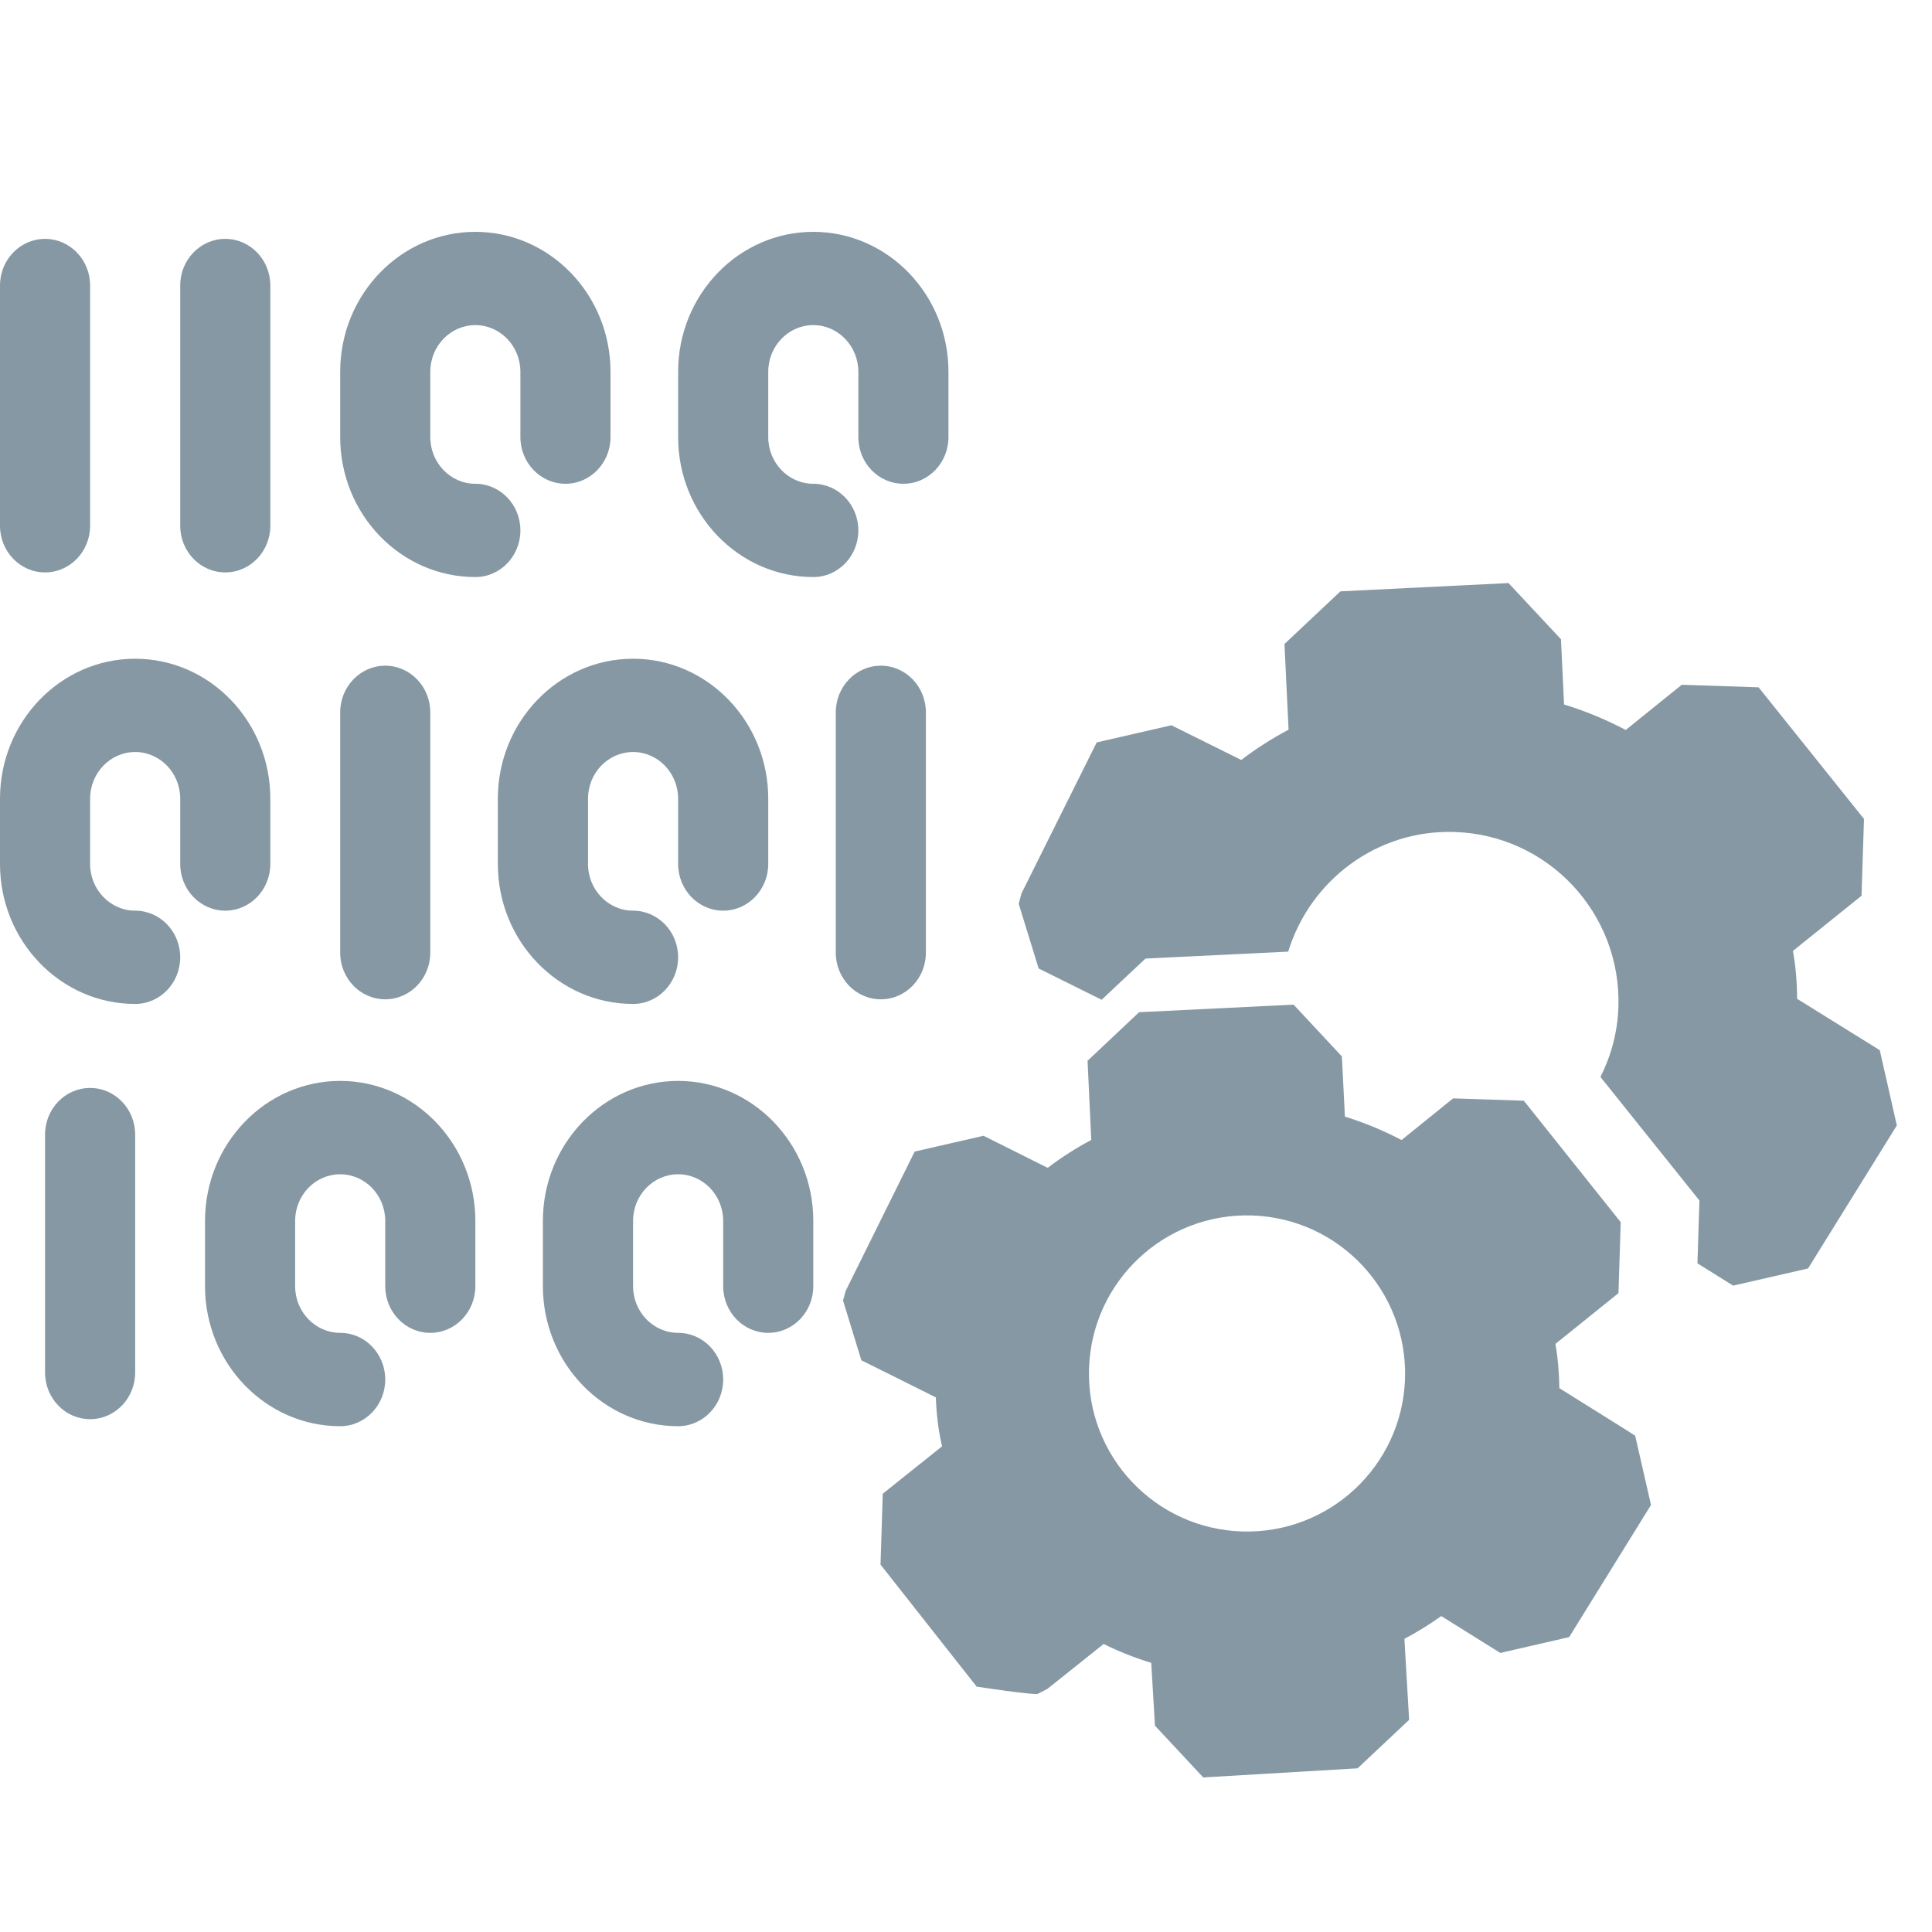 <svg xmlns="http://www.w3.org/2000/svg" xmlns:xlink="http://www.w3.org/1999/xlink" width="25" height="25" version="1.1" viewBox="0 0 25 25"><title>icon8</title><desc>Created with Sketch.</desc><g id="Landing-page" fill="none" fill-rule="evenodd" stroke="none" stroke-width="1"><g id="Group-11" transform="translate(-0, 3)"><g id="Group-10" fill="#8698A3" fill-rule="nonzero"><path id="Shape" d="M20.178,14.963 C20.175,14.769 20.16,14.576 20.127,14.39 C20.398,14.171 20.943,13.733 20.943,13.733 L20.972,12.815 L19.718,11.243 L18.803,11.213 C18.803,11.213 18.358,11.573 18.136,11.752 C17.905,11.631 17.659,11.528 17.403,11.449 C17.39,11.189 17.364,10.67 17.364,10.67 L16.739,10 L14.74,10.098 L14.073,10.726 C14.073,10.726 14.106,11.41 14.121,11.751 C13.923,11.856 13.734,11.977 13.557,12.112 C13.281,11.973 12.727,11.697 12.727,11.697 L11.836,11.901 L10.942,13.706 L10.909,13.829 L11.146,14.602 C11.146,14.602 11.788,14.921 12.11,15.082 C12.117,15.299 12.143,15.511 12.19,15.716 C11.934,15.919 11.423,16.329 11.423,16.329 L11.394,17.246 L12.638,18.825 C12.638,18.825 13.388,18.939 13.429,18.918 C13.47,18.897 13.552,18.855 13.552,18.855 C13.552,18.855 14.038,18.467 14.281,18.273 C14.477,18.37 14.682,18.452 14.897,18.517 C14.913,18.788 14.945,19.33 14.945,19.33 L15.57,20 L17.567,19.882 L18.234,19.255 C18.234,19.255 18.194,18.557 18.173,18.207 C18.338,18.119 18.499,18.02 18.65,17.912 C18.904,18.071 19.414,18.389 19.414,18.389 L20.305,18.184 L21.364,16.474 L21.159,15.578 C21.161,15.577 20.506,15.167 20.178,14.963 Z M16.07,16.817 C14.942,16.781 14.055,15.836 14.092,14.708 C14.128,13.577 15.073,12.693 16.201,12.728 C17.331,12.765 18.216,13.709 18.181,14.84 C18.144,15.969 17.2,16.853 16.07,16.817 Z"/><path id="Path" d="M24.324,10.589 C24.324,10.589 23.612,10.146 23.255,9.925 C23.253,9.714 23.238,9.506 23.2,9.305 C23.496,9.066 24.088,8.591 24.088,8.591 L24.12,7.597 L22.756,5.894 L21.762,5.861 C21.762,5.861 21.278,6.25 21.037,6.446 C20.785,6.313 20.519,6.202 20.239,6.116 C20.226,5.835 20.199,5.272 20.199,5.272 L19.52,4.545 L17.345,4.652 L16.621,5.333 C16.621,5.333 16.657,6.073 16.674,6.442 C16.458,6.557 16.253,6.687 16.062,6.834 C15.762,6.684 15.158,6.385 15.158,6.385 L14.191,6.607 L13.218,8.561 L13.182,8.695 L13.44,9.532 C13.44,9.532 13.896,9.758 14.255,9.937 L14.658,9.558 L14.823,9.404 L15.047,9.393 L16.669,9.314 C16.953,8.393 17.815,7.733 18.822,7.766 C20.033,7.804 20.981,8.818 20.942,10.03 C20.932,10.357 20.847,10.662 20.71,10.936 L21.849,12.358 L21.991,12.535 L21.983,12.762 L21.965,13.348 C22.201,13.495 22.427,13.636 22.427,13.636 L23.396,13.414 L24.545,11.563 L24.324,10.589 Z"/><path id="Shape" d="M8.775,15.455 C7.81,15.455 7.025,14.642 7.025,13.643 L7.025,12.798 C7.025,11.8 7.81,10.987 8.775,10.987 C9.739,10.987 10.524,11.8 10.524,12.798 L10.524,13.643 C10.524,13.977 10.263,14.247 9.941,14.247 C9.619,14.247 9.358,13.977 9.358,13.643 L9.358,12.798 C9.358,12.465 9.096,12.195 8.775,12.195 C8.453,12.195 8.192,12.465 8.192,12.798 L8.192,13.643 C8.192,13.976 8.453,14.247 8.775,14.247 C9.097,14.247 9.358,14.517 9.358,14.851 C9.358,15.184 9.097,15.455 8.775,15.455 Z M4.402,15.455 C3.437,15.455 2.653,14.642 2.653,13.643 L2.653,12.798 C2.653,11.8 3.437,10.987 4.402,10.987 C5.366,10.987 6.151,11.8 6.151,12.798 L6.151,13.643 C6.151,13.977 5.89,14.247 5.568,14.247 C5.246,14.247 4.985,13.977 4.985,13.643 L4.985,12.798 C4.985,12.465 4.723,12.195 4.402,12.195 C4.08,12.195 3.819,12.465 3.819,12.798 L3.819,13.643 C3.819,13.976 4.08,14.247 4.402,14.247 C4.724,14.247 4.985,14.517 4.985,14.851 C4.985,15.184 4.724,15.455 4.402,15.455 Z M1.166,15.364 C0.844,15.364 0.583,15.094 0.583,14.76 L0.583,11.681 C0.583,11.348 0.844,11.078 1.166,11.078 C1.488,11.078 1.749,11.348 1.749,11.681 L1.749,14.76 C1.749,15.094 1.488,15.364 1.166,15.364 Z M8.192,9.991 C7.227,9.991 6.442,9.179 6.442,8.18 L6.442,7.335 C6.442,6.336 7.227,5.524 8.192,5.524 C9.156,5.524 9.941,6.336 9.941,7.335 L9.941,8.18 C9.941,8.513 9.68,8.784 9.358,8.784 C9.036,8.784 8.775,8.513 8.775,8.18 L8.775,7.335 C8.775,7.002 8.513,6.731 8.192,6.731 C7.87,6.731 7.609,7.002 7.609,7.335 L7.609,8.18 C7.609,8.513 7.87,8.784 8.192,8.784 C8.514,8.784 8.775,9.054 8.775,9.387 C8.775,9.721 8.514,9.991 8.192,9.991 Z M1.749,9.991 C0.785,9.991 0,9.179 0,8.18 L0,7.335 C0,6.336 0.785,5.524 1.749,5.524 C2.714,5.524 3.498,6.336 3.498,7.335 L3.498,8.18 C3.498,8.513 3.237,8.784 2.915,8.784 C2.593,8.784 2.332,8.513 2.332,8.18 L2.332,7.335 C2.332,7.002 2.071,6.731 1.749,6.731 C1.428,6.731 1.166,7.002 1.166,7.335 L1.166,8.18 C1.166,8.513 1.428,8.784 1.749,8.784 C2.071,8.784 2.332,9.054 2.332,9.387 C2.332,9.721 2.071,9.991 1.749,9.991 Z M11.398,9.931 C11.076,9.931 10.815,9.661 10.815,9.327 L10.815,6.218 C10.815,5.885 11.076,5.614 11.398,5.614 C11.72,5.614 11.981,5.885 11.981,6.218 L11.981,9.327 C11.981,9.661 11.72,9.931 11.398,9.931 Z M4.985,9.931 C4.663,9.931 4.402,9.661 4.402,9.327 L4.402,6.218 C4.402,5.885 4.663,5.614 4.985,5.614 C5.307,5.614 5.568,5.885 5.568,6.218 L5.568,9.327 C5.568,9.661 5.307,9.931 4.985,9.931 Z M10.524,4.467 C9.559,4.467 8.775,3.655 8.775,2.656 L8.775,1.811 C8.775,0.812 9.559,0 10.524,0 C11.488,0 12.273,0.812 12.273,1.811 L12.273,2.656 C12.273,2.99 12.012,3.26 11.69,3.26 C11.368,3.26 11.107,2.99 11.107,2.656 L11.107,1.811 C11.107,1.478 10.845,1.207 10.524,1.207 C10.202,1.207 9.941,1.478 9.941,1.811 L9.941,2.656 C9.941,2.989 10.202,3.26 10.524,3.26 C10.846,3.26 11.107,3.53 11.107,3.864 C11.107,4.197 10.846,4.467 10.524,4.467 Z M6.151,4.467 C5.186,4.467 4.402,3.655 4.402,2.656 L4.402,1.811 C4.402,0.812 5.186,0 6.151,0 C7.115,0 7.9,0.812 7.9,1.811 L7.9,2.656 C7.9,2.99 7.639,3.26 7.317,3.26 C6.995,3.26 6.734,2.99 6.734,2.656 L6.734,1.811 C6.734,1.478 6.472,1.207 6.151,1.207 C5.829,1.207 5.568,1.478 5.568,1.811 L5.568,2.656 C5.568,2.989 5.829,3.26 6.151,3.26 C6.473,3.26 6.734,3.53 6.734,3.864 C6.734,4.197 6.473,4.467 6.151,4.467 Z M2.915,4.407 C2.593,4.407 2.332,4.137 2.332,3.803 L2.332,0.694 C2.332,0.361 2.593,0.091 2.915,0.091 C3.237,0.091 3.498,0.361 3.498,0.694 L3.498,3.803 C3.498,4.137 3.237,4.407 2.915,4.407 Z M0.583,4.407 C0.261,4.407 0,4.137 0,3.803 L0,0.694 C0,0.361 0.261,0.091 0.583,0.091 C0.905,0.091 1.166,0.361 1.166,0.694 L1.166,3.803 C1.166,4.137 0.905,4.407 0.583,4.407 Z"/></g></g></g></svg>